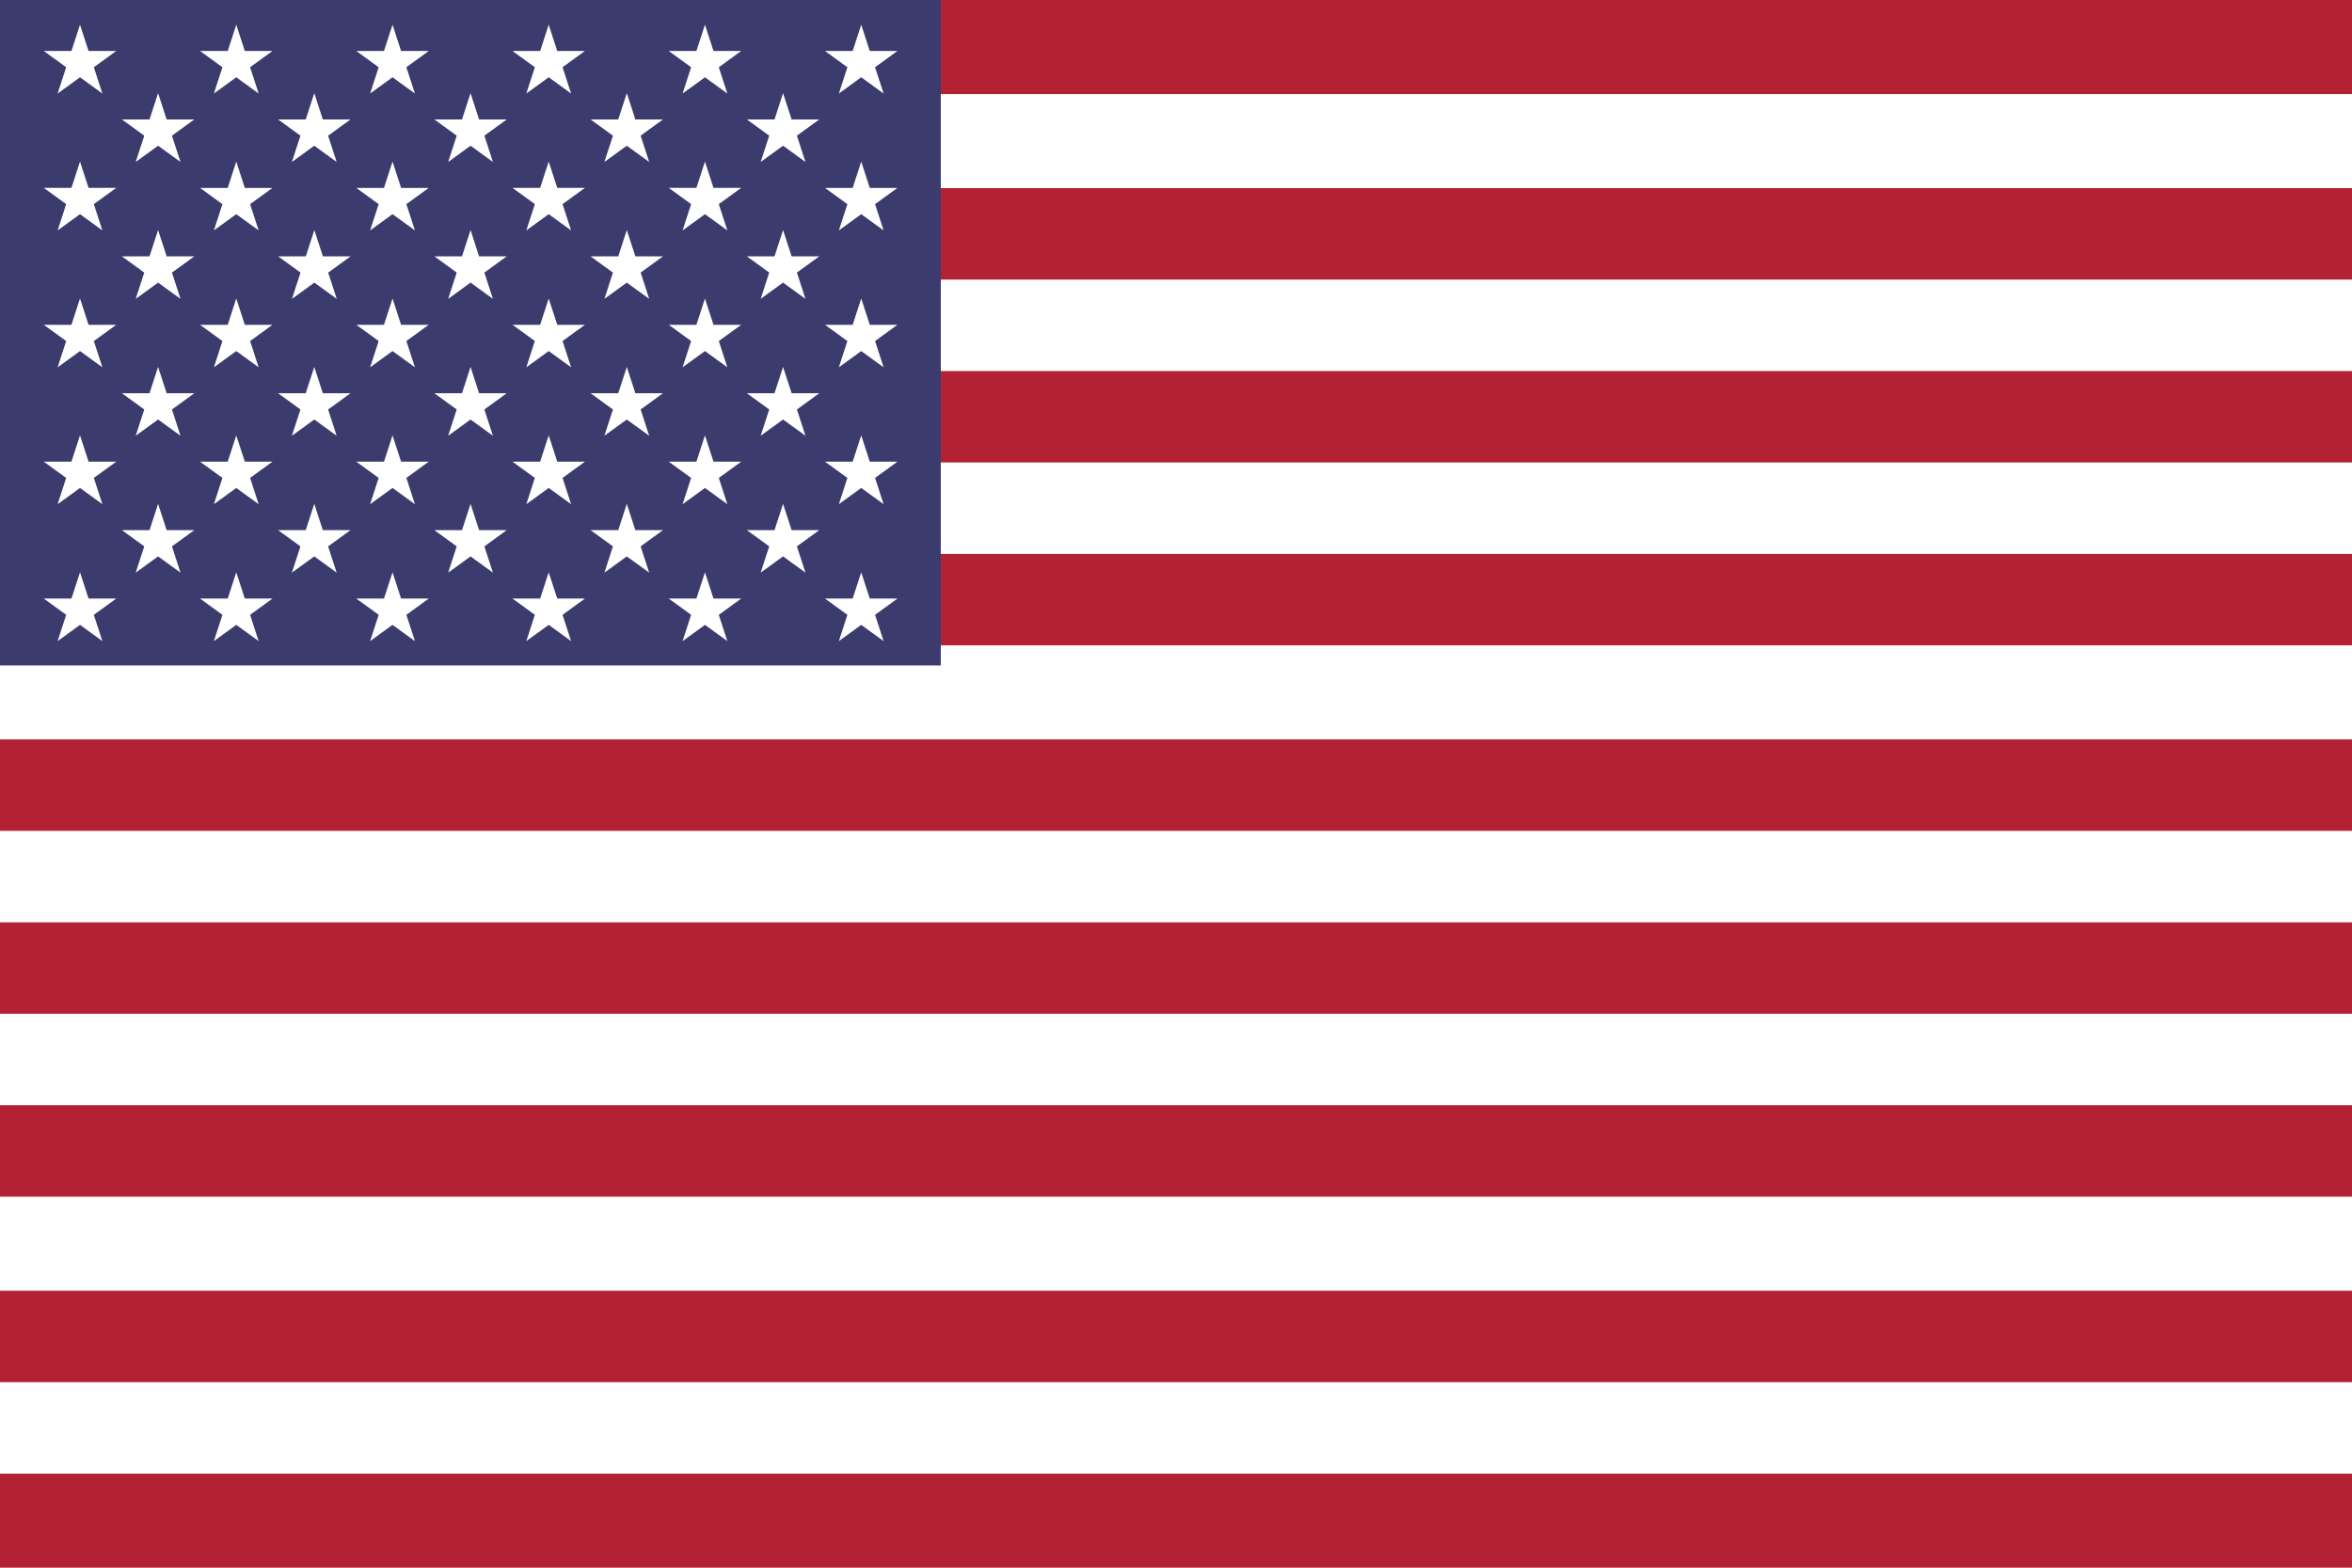 <svg width="66" height="44" viewBox="0 0 66 44" fill="none" xmlns="http://www.w3.org/2000/svg">
<path d="M66 0H0V44H66V0Z" fill="#B22234"/>
<rect y="2.64" width="66" height="2.64" fill="white"/>
<rect y="7.847" width="66" height="2.567" fill="white"/>
<rect y="12.98" width="66" height="2.567" fill="white"/>
<rect y="18.113" width="66" height="2.64" fill="white"/>
<rect y="23.32" width="66" height="2.567" fill="white"/>
<rect y="28.453" width="66" height="2.567" fill="white"/>
<rect y="33.587" width="66" height="2.64" fill="white"/>
<rect y="38.793" width="66" height="2.567" fill="white"/>
<path d="M26.4 0H0V18.677H26.4V0Z" fill="#3C3B6E"/>
<path d="M2.245 0.694L2.873 2.625L1.229 1.431H3.262L1.617 2.625L2.245 0.694Z" fill="white"/>
<path d="M6.63 0.694L7.258 2.625L5.613 1.431H7.646L6.002 2.625L6.63 0.694Z" fill="white"/>
<path d="M11.015 0.694L11.643 2.625L9.998 1.431H12.031L10.386 2.625L11.015 0.694Z" fill="white"/>
<path d="M15.397 0.694L16.026 2.625L14.381 1.431H16.414L14.769 2.625L15.397 0.694Z" fill="white"/>
<path d="M19.782 0.694L20.41 2.625L18.766 1.431H20.799L19.154 2.625L19.782 0.694Z" fill="white"/>
<path d="M24.167 0.694L24.795 2.625L23.15 1.431H25.183L23.539 2.625L24.167 0.694Z" fill="white"/>
<path d="M2.245 4.536L2.873 6.467L1.229 5.273H3.262L1.617 6.467L2.245 4.536Z" fill="white"/>
<path d="M6.63 4.536L7.258 6.467L5.613 5.274H7.646L6.002 6.467L6.63 4.536Z" fill="white"/>
<path d="M11.015 4.536L11.643 6.467L9.998 5.274H12.031L10.386 6.467L11.015 4.536Z" fill="white"/>
<path d="M15.397 4.536L16.026 6.467L14.381 5.273H16.414L14.769 6.467L15.397 4.536Z" fill="white"/>
<path d="M19.782 4.536L20.41 6.467L18.766 5.273H20.799L19.154 6.467L19.782 4.536Z" fill="white"/>
<path d="M24.167 4.536L24.795 6.467L23.15 5.274H25.183L23.539 6.467L24.167 4.536Z" fill="white"/>
<path d="M2.245 8.378L2.873 10.309L1.229 9.116H3.262L1.617 10.309L2.245 8.378Z" fill="white"/>
<path d="M6.63 8.378L7.258 10.309L5.613 9.116H7.646L6.002 10.309L6.63 8.378Z" fill="white"/>
<path d="M11.015 8.378L11.643 10.309L9.998 9.116H12.031L10.386 10.309L11.015 8.378Z" fill="white"/>
<path d="M15.397 8.378L16.026 10.309L14.381 9.116H16.414L14.769 10.309L15.397 8.378Z" fill="white"/>
<path d="M19.782 8.378L20.41 10.309L18.766 9.116H20.799L19.154 10.309L19.782 8.378Z" fill="white"/>
<path d="M24.167 8.378L24.795 10.309L23.15 9.116H25.183L23.539 10.309L24.167 8.378Z" fill="white"/>
<path d="M2.245 12.22L2.873 14.151L1.229 12.958H3.262L1.617 14.151L2.245 12.22Z" fill="white"/>
<path d="M6.63 12.22L7.258 14.151L5.613 12.958H7.646L6.002 14.151L6.63 12.22Z" fill="white"/>
<path d="M11.015 12.22L11.643 14.151L9.998 12.958H12.031L10.386 14.151L11.015 12.22Z" fill="white"/>
<path d="M15.397 12.22L16.026 14.151L14.381 12.958H16.414L14.769 14.151L15.397 12.22Z" fill="white"/>
<path d="M19.782 12.22L20.41 14.151L18.766 12.958H20.799L19.154 14.151L19.782 12.22Z" fill="white"/>
<path d="M24.167 12.22L24.795 14.151L23.15 12.958H25.183L23.539 14.151L24.167 12.22Z" fill="white"/>
<path d="M2.245 16.063L2.873 17.994L1.229 16.8H3.262L1.617 17.994L2.245 16.063Z" fill="white"/>
<path d="M6.63 16.063L7.258 17.994L5.613 16.8H7.646L6.002 17.994L6.63 16.063Z" fill="white"/>
<path d="M11.015 16.063L11.643 17.994L9.998 16.8H12.031L10.386 17.994L11.015 16.063Z" fill="white"/>
<path d="M15.397 16.063L16.026 17.994L14.381 16.8H16.414L14.769 17.994L15.397 16.063Z" fill="white"/>
<path d="M19.782 16.063L20.41 17.994L18.766 16.8H20.799L19.154 17.994L19.782 16.063Z" fill="white"/>
<path d="M24.167 16.063L24.795 17.994L23.15 16.8H25.183L23.539 17.994L24.167 16.063Z" fill="white"/>
<path d="M4.436 2.615L5.065 4.546L3.42 3.352H5.453L3.808 4.546L4.436 2.615Z" fill="white"/>
<path d="M8.819 2.615L9.447 4.546L7.803 3.352H9.836L8.191 4.546L8.819 2.615Z" fill="white"/>
<path d="M13.204 2.615L13.832 4.546L12.188 3.352H14.22L12.576 4.546L13.204 2.615Z" fill="white"/>
<path d="M17.589 2.615L18.217 4.546L16.572 3.352H18.605L16.96 4.546L17.589 2.615Z" fill="white"/>
<path d="M21.974 2.615L22.602 4.546L20.957 3.352H22.99L21.345 4.546L21.974 2.615Z" fill="white"/>
<path d="M4.436 6.457L5.065 8.388L3.42 7.195H5.453L3.808 8.388L4.436 6.457Z" fill="white"/>
<path d="M8.821 6.457L9.449 8.388L7.805 7.195H9.838L8.193 8.388L8.821 6.457Z" fill="white"/>
<path d="M13.204 6.457L13.832 8.388L12.188 7.194H14.22L12.576 8.388L13.204 6.457Z" fill="white"/>
<path d="M17.589 6.457L18.217 8.388L16.572 7.195H18.605L16.96 8.388L17.589 6.457Z" fill="white"/>
<path d="M21.974 6.457L22.602 8.388L20.957 7.194H22.99L21.345 8.388L21.974 6.457Z" fill="white"/>
<path d="M4.436 10.299L5.065 12.23L3.42 11.037H5.453L3.808 12.23L4.436 10.299Z" fill="white"/>
<path d="M8.819 10.299L9.447 12.23L7.803 11.037H9.836L8.191 12.23L8.819 10.299Z" fill="white"/>
<path d="M13.204 10.299L13.832 12.23L12.188 11.037H14.22L12.576 12.23L13.204 10.299Z" fill="white"/>
<path d="M17.589 10.299L18.217 12.23L16.572 11.037H18.605L16.96 12.23L17.589 10.299Z" fill="white"/>
<path d="M21.974 10.299L22.602 12.23L20.957 11.037H22.99L21.345 12.23L21.974 10.299Z" fill="white"/>
<path d="M4.436 14.142L5.065 16.072L3.42 14.879H5.453L3.808 16.072L4.436 14.142Z" fill="white"/>
<path d="M8.819 14.142L9.447 16.072L7.803 14.879H9.836L8.191 16.072L8.819 14.142Z" fill="white"/>
<path d="M13.204 14.142L13.832 16.072L12.188 14.879H14.22L12.576 16.072L13.204 14.142Z" fill="white"/>
<path d="M17.589 14.142L18.217 16.072L16.572 14.879H18.605L16.96 16.072L17.589 14.142Z" fill="white"/>
<path d="M21.974 14.142L22.602 16.072L20.957 14.879H22.99L21.345 16.072L21.974 14.142Z" fill="white"/>
</svg>

